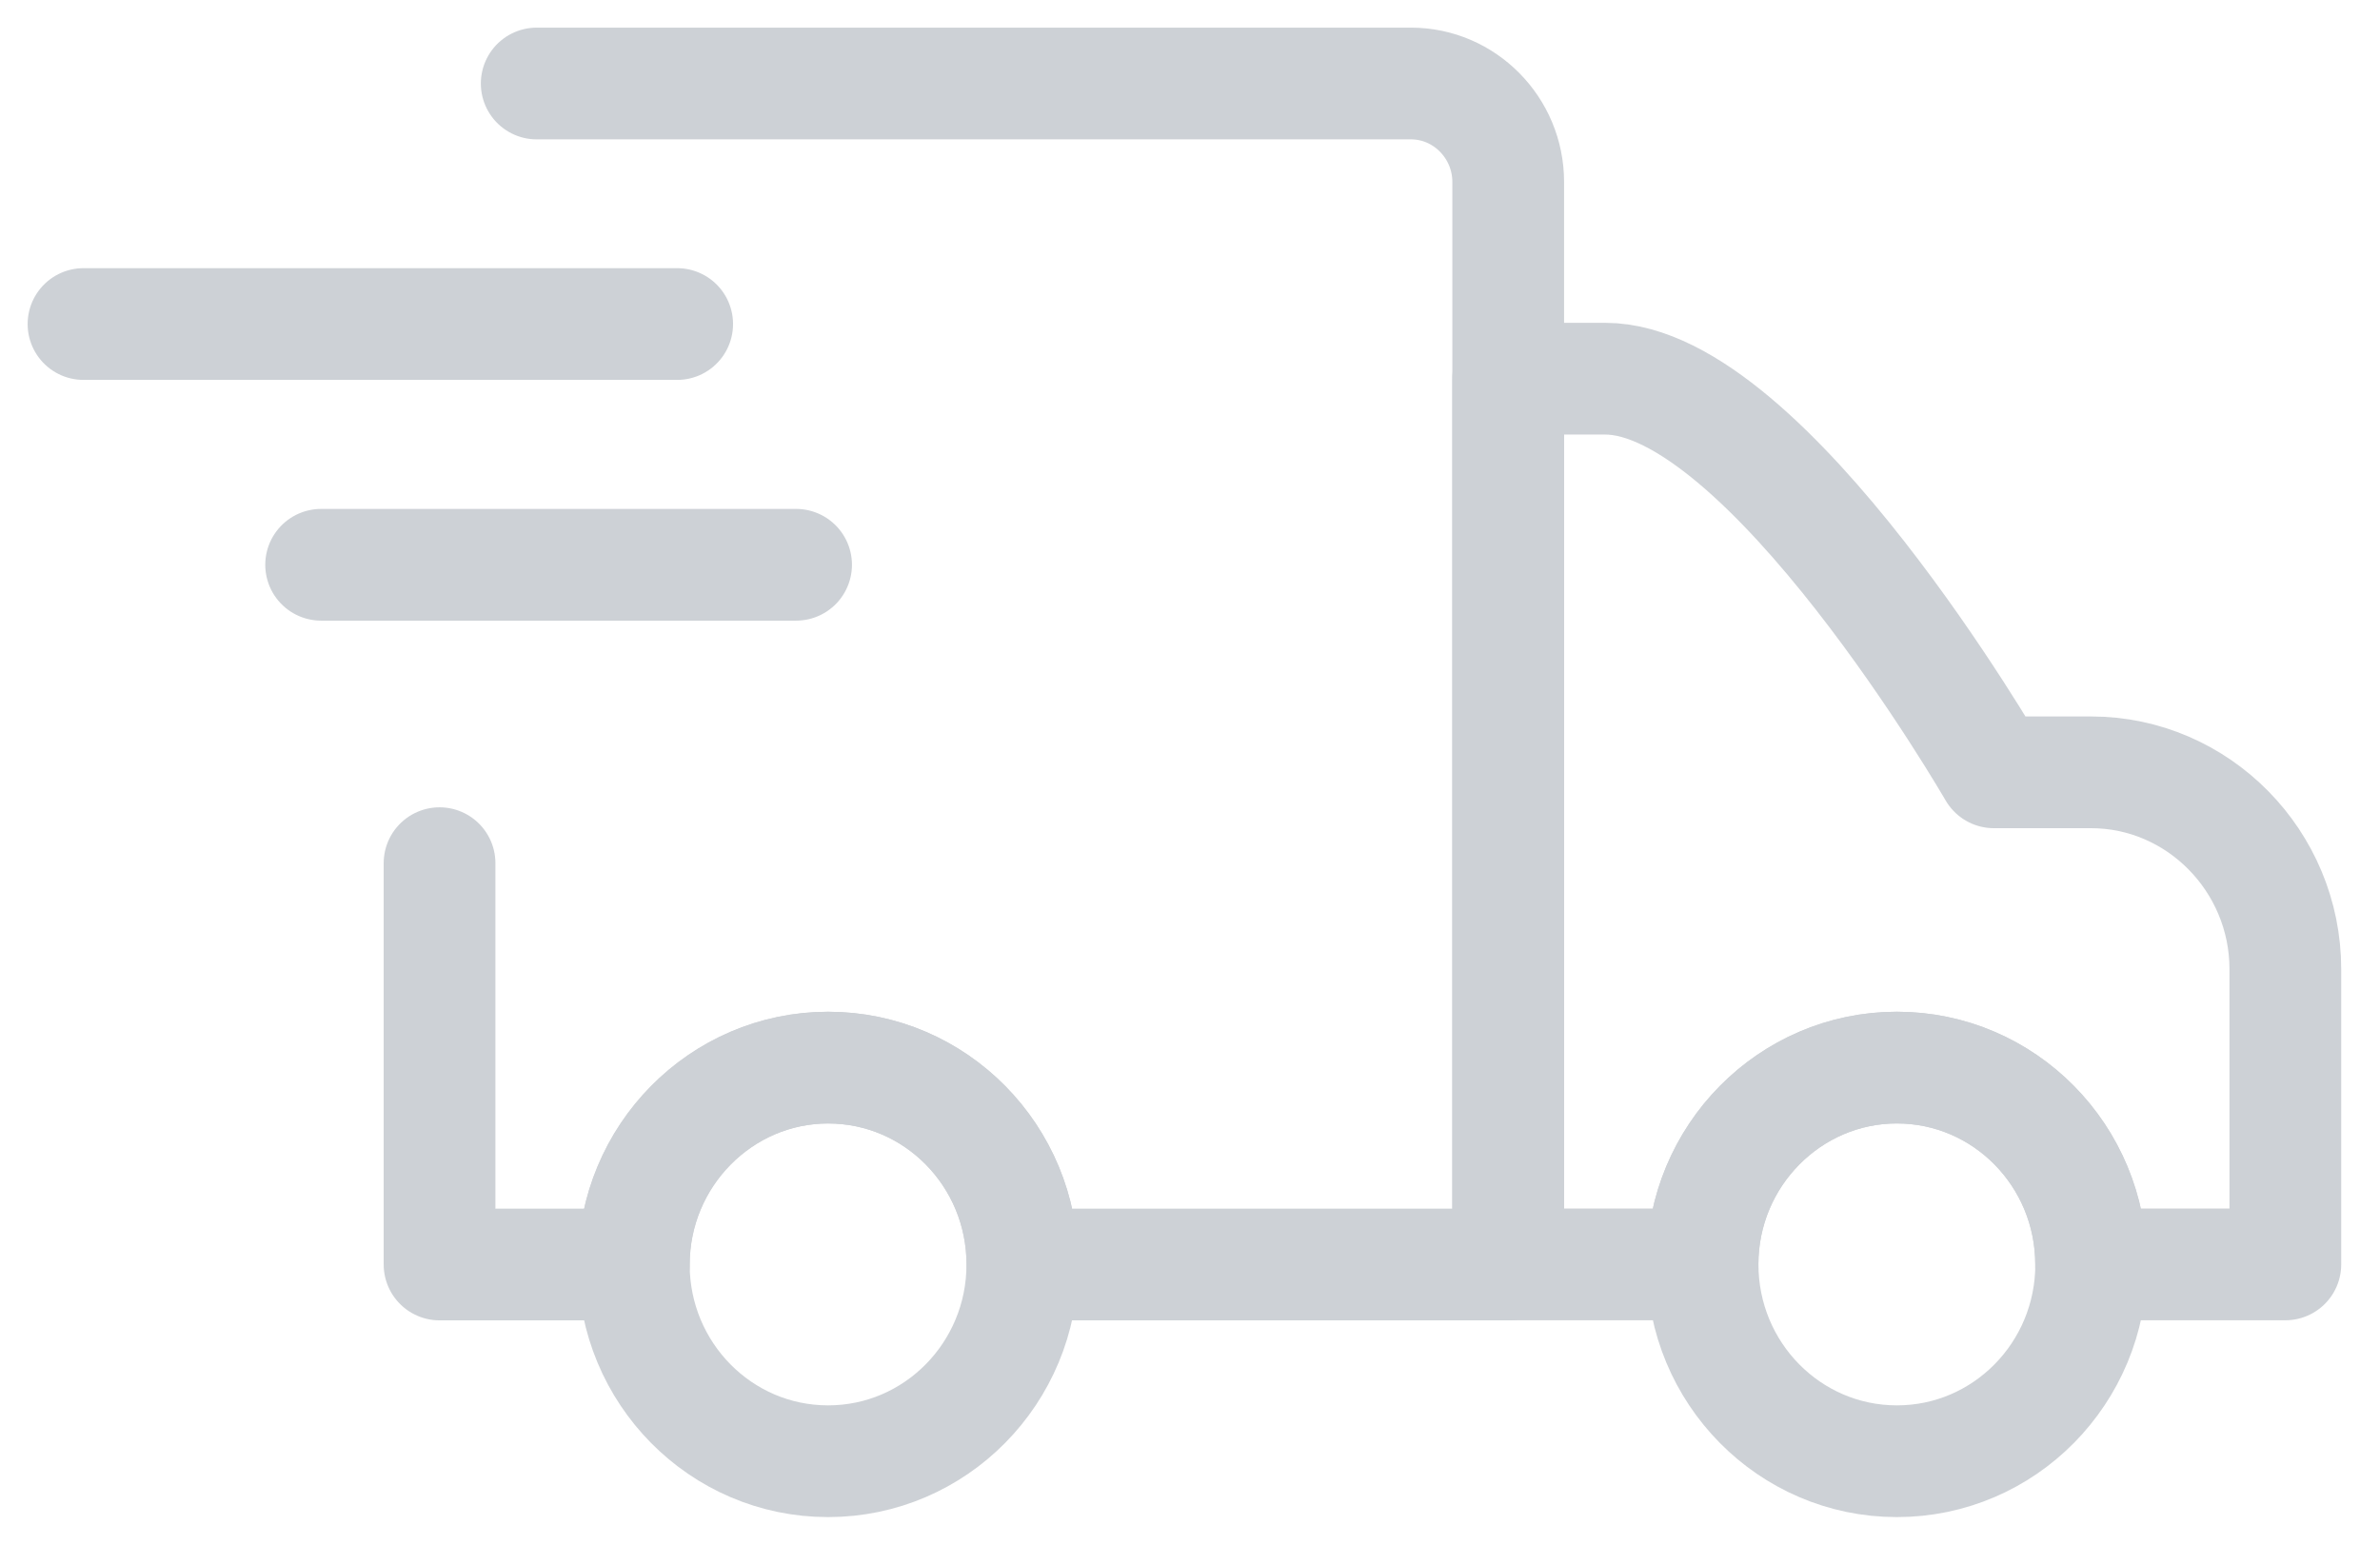 <svg width="57" height="37" viewBox="0 0 57 37" fill="none" xmlns="http://www.w3.org/2000/svg">
<g opacity="0.2">
<path d="M45.43 34.998C48 34.998 50.083 32.888 50.083 30.284C50.083 27.68 48 25.57 45.43 25.57C42.86 25.57 40.776 27.68 40.776 30.284C40.776 32.888 42.86 34.998 45.43 34.998Z" stroke="#071930" stroke-width="2.676" stroke-miterlimit="10" stroke-linecap="round" stroke-linejoin="round"/>
<path d="M54.733 23.213V30.284H50.08C50.08 27.691 48.009 25.57 45.427 25.57C42.867 25.57 40.773 27.691 40.773 30.284H36.12V9.07H38.447C42.309 9.07 47.753 18.498 47.753 18.498H50.08C52.639 18.498 54.733 20.62 54.733 23.213Z" stroke="#071930" stroke-width="2.676" stroke-miterlimit="10" stroke-linecap="round" stroke-linejoin="round"/>
<path d="M19.832 34.998C22.402 34.998 24.485 32.888 24.485 30.284C24.485 27.68 22.402 25.57 19.832 25.57C17.262 25.57 15.179 27.68 15.179 30.284C15.179 32.888 17.262 34.998 19.832 34.998Z" stroke="#071930" stroke-width="2.676" stroke-miterlimit="10" stroke-linecap="round" stroke-linejoin="round"/>
<path d="M10.527 20.674V30.286H15.181C15.181 27.693 17.275 25.571 19.834 25.571C22.417 25.571 24.487 27.693 24.487 30.286H36.121V4.357C36.121 3.061 35.074 2 33.794 2H12.854" stroke="#071930" stroke-width="2.676" stroke-miterlimit="10" stroke-linecap="round" stroke-linejoin="round"/>
<path d="M2 7.761H16.218" stroke="#071930" stroke-width="2.676" stroke-miterlimit="10" stroke-linecap="round" stroke-linejoin="round"/>
<path d="M7.691 13.527H19.066" stroke="#071930" stroke-width="2.676" stroke-miterlimit="10" stroke-linecap="round" stroke-linejoin="round"/>
</g>
</svg>
